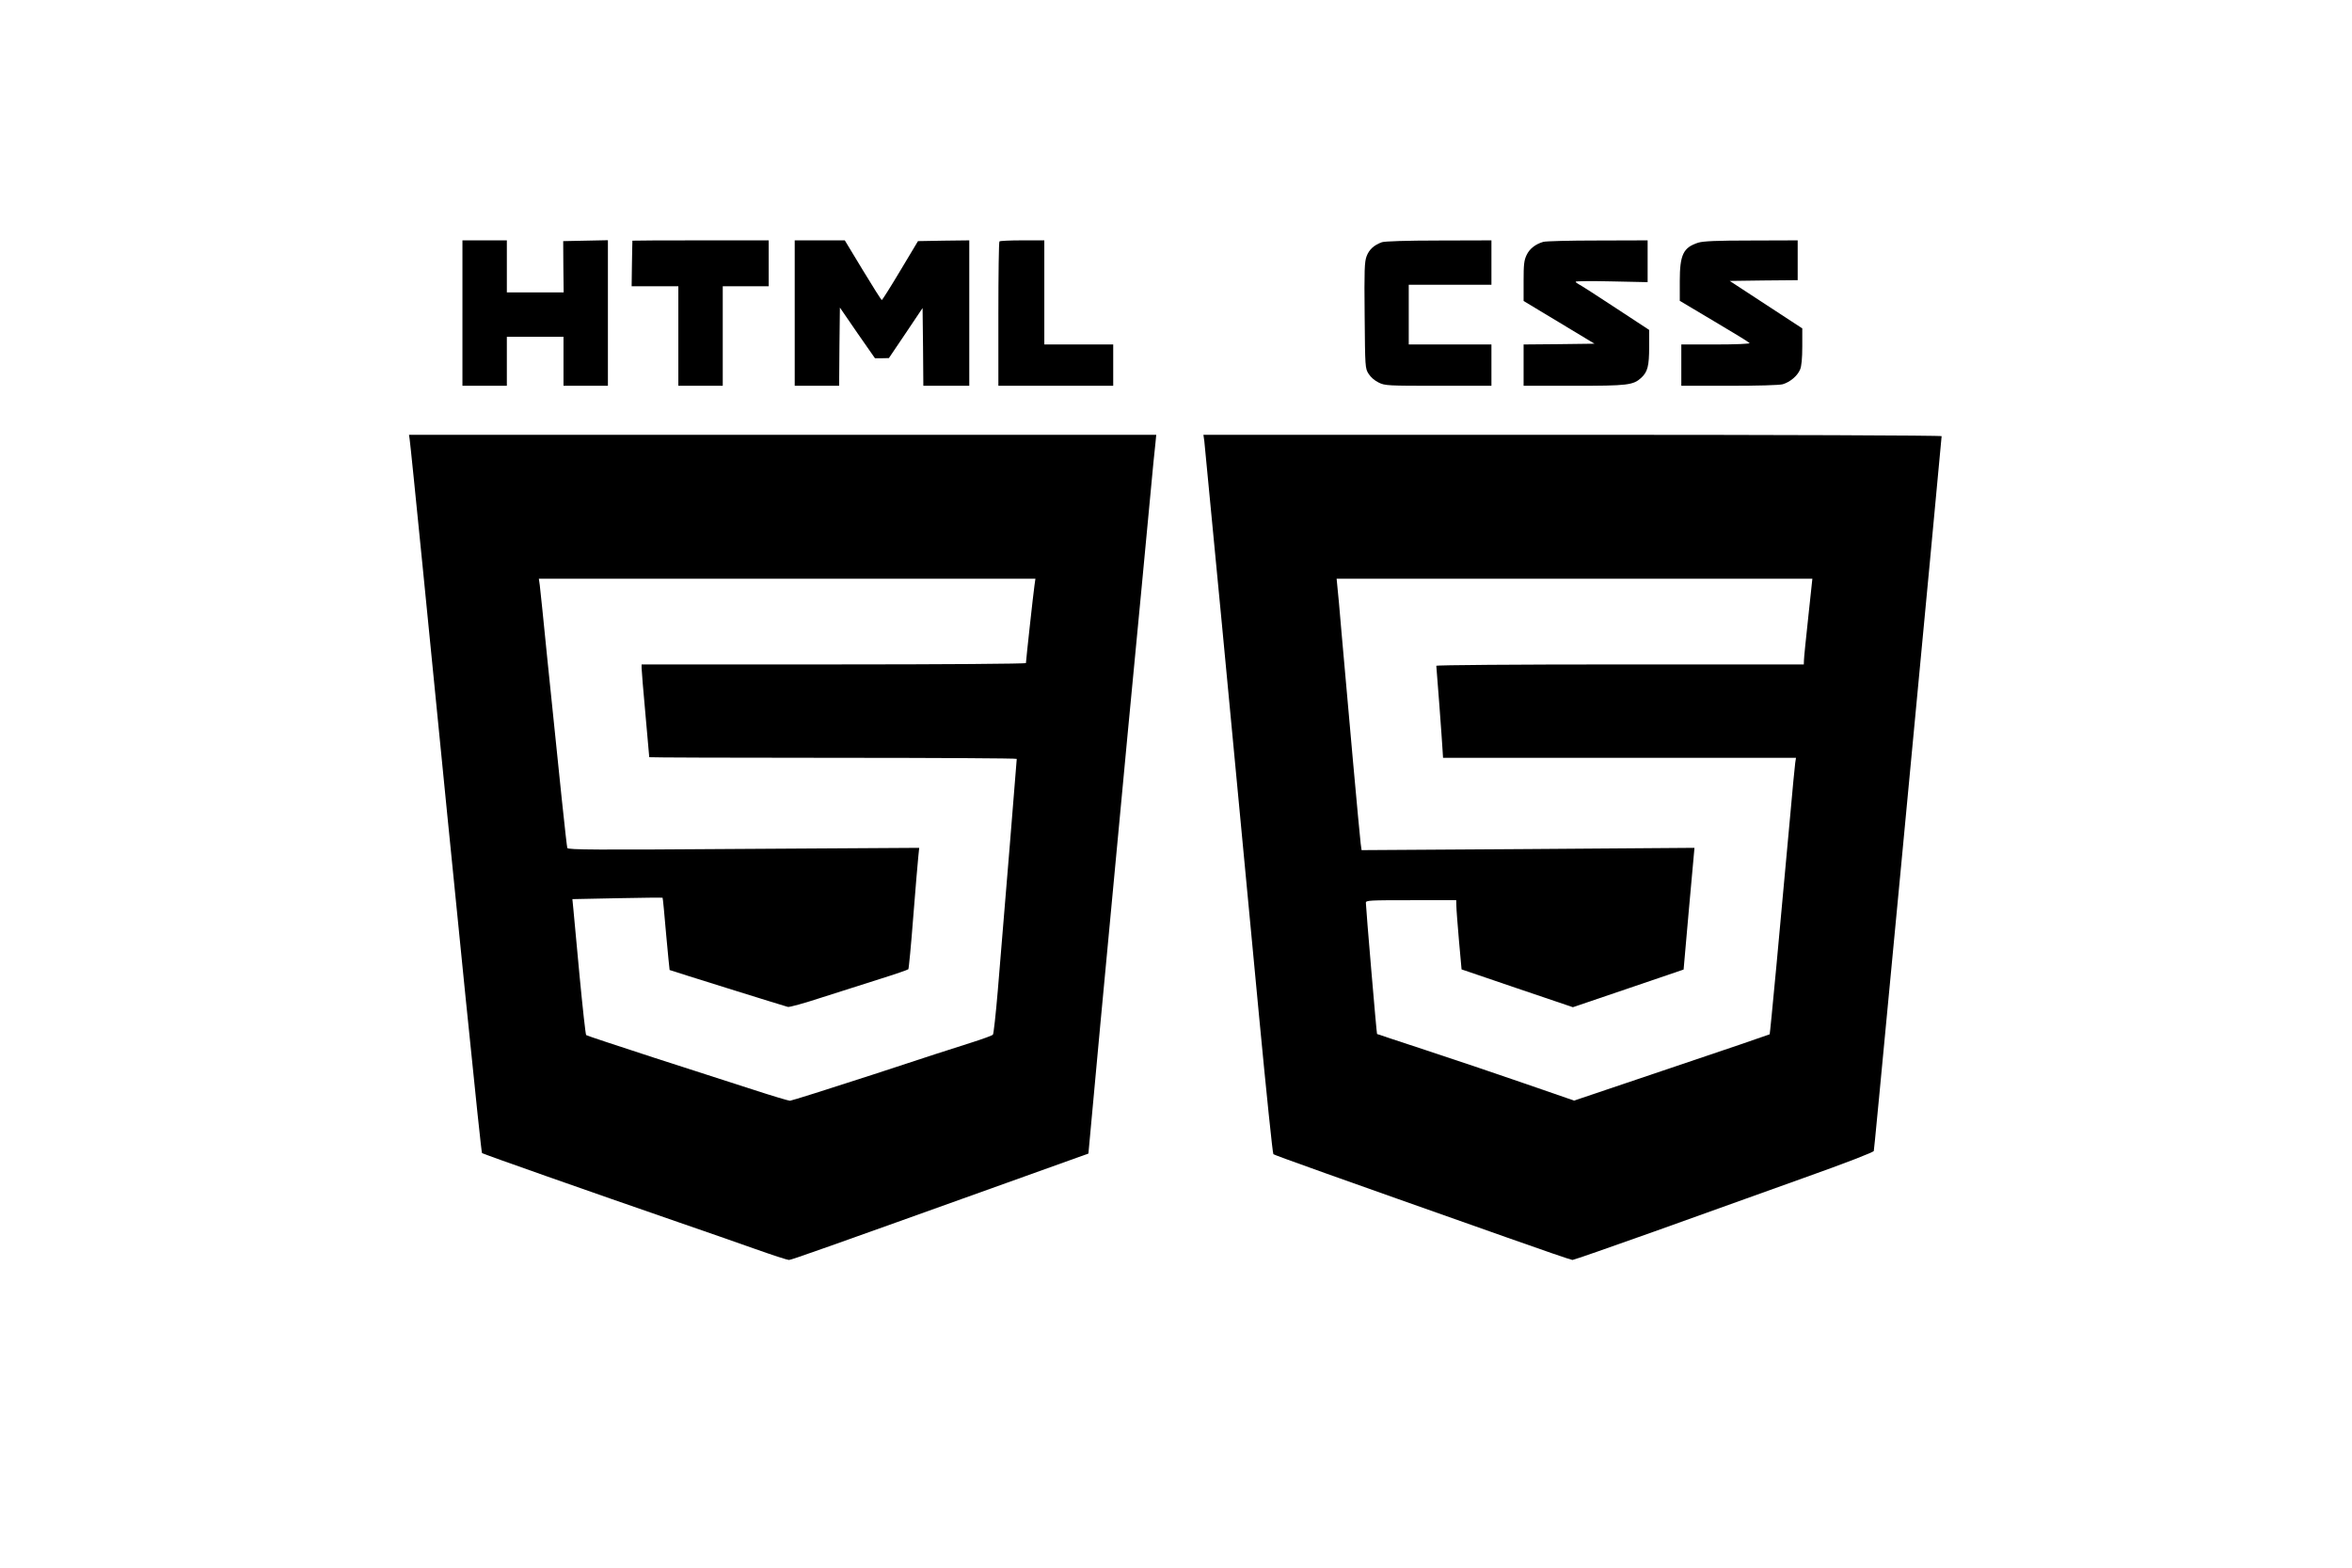<?xml version="1.0" standalone="no"?>
<!DOCTYPE svg PUBLIC "-//W3C//DTD SVG 20010904//EN"
 "http://www.w3.org/TR/2001/REC-SVG-20010904/DTD/svg10.dtd">
<svg version="1.0" xmlns="http://www.w3.org/2000/svg"
 width="1536pt" height="1024pt" viewBox="0 0 1536 1024"
 preserveAspectRatio="xMidYMid meet">

<g transform="translate(0,1024) scale(0.1,-0.1)"
fill="#000000" stroke="none">
<path d="M3020 8195 l0 -475 145 0 145 0 0 160 0 160 185 0 185 0 0 -160 0
-160 145 0 145 0 0 475 0 476 -146 -3 -146 -3 1 -167 2 -168 -186 0 -185 0 0
170 0 170 -145 0 -145 0 0 -475z"/>
<path d="M4130 8668 c0 -2 -2 -69 -3 -151 l-2 -147 153 0 152 0 0 -325 0 -325
145 0 145 0 0 325 0 325 150 0 150 0 0 150 0 150 -445 0 c-245 0 -445 -1 -445
-2z"/>
<path d="M5190 8195 l0 -475 145 0 145 0 2 255 3 256 114 -166 115 -165 45 0
46 1 110 163 110 164 3 -254 2 -254 150 0 150 0 0 475 0 475 -167 -2 -168 -3
-115 -192 c-63 -106 -118 -192 -121 -193 -4 0 -59 88 -124 195 l-118 195 -163
0 -164 0 0 -475z"/>
<path d="M6527 8663 c-4 -3 -7 -217 -7 -475 l0 -468 375 0 375 0 0 135 0 135
-225 0 -225 0 0 340 0 340 -143 0 c-79 0 -147 -3 -150 -7z"/>
<path d="M9025 8658 c-52 -19 -83 -47 -100 -91 -14 -37 -16 -88 -13 -387 3
-340 3 -346 26 -382 13 -21 40 -45 66 -57 40 -20 59 -21 389 -21 l347 0 0 135
0 135 -270 0 -270 0 0 195 0 195 270 0 270 0 0 145 0 145 -342 -1 c-215 0
-354 -5 -373 -11z"/>
<path d="M10078 8660 c-51 -15 -89 -45 -108 -85 -17 -35 -20 -62 -20 -171 l0
-130 231 -139 232 -140 -232 -3 -231 -2 0 -135 0 -135 329 0 c352 0 387 4 440
53 41 38 51 78 51 199 l0 113 -221 145 c-121 80 -229 149 -240 154 -10 5 -19
12 -19 16 0 4 106 5 235 2 l235 -5 0 137 0 136 -327 -1 c-181 0 -340 -4 -355
-9z"/>
<path d="M11091 8655 c-98 -31 -121 -78 -121 -252 l0 -128 225 -134 c124 -73
228 -137 231 -142 3 -5 -93 -9 -220 -9 l-226 0 0 -135 0 -135 313 0 c184 0
327 4 349 10 48 14 97 55 114 97 9 21 14 73 14 150 l0 118 -237 155 -237 155
222 3 222 2 0 130 0 130 -302 -1 c-226 0 -314 -4 -347 -14z"/>
<path d="M2675 7373 c3 -16 41 -390 85 -833 239 -2416 381 -3825 388 -3832 7
-6 702 -251 1287 -453 165 -57 390 -135 499 -174 110 -39 208 -71 218 -71 16
0 213 70 1429 506 l527 189 6 65 c3 36 35 382 71 770 36 388 117 1250 180
1915 64 666 129 1352 145 1525 16 173 32 339 36 368 l5 52 -2440 0 -2440 0 4
-27z m4081 -955 c-7 -46 -56 -494 -56 -509 0 -5 -531 -9 -1255 -9 l-1255 0 0
-23 c0 -13 11 -149 25 -301 14 -153 25 -279 25 -282 0 -2 540 -4 1200 -4 660
0 1200 -3 1200 -7 0 -8 -80 -993 -124 -1516 -13 -153 -27 -282 -32 -286 -5 -5
-65 -27 -134 -49 -69 -21 -361 -116 -649 -211 -289 -94 -533 -171 -542 -171
-9 0 -113 31 -230 69 -118 38 -412 133 -654 211 -242 79 -443 145 -447 149 -4
3 -23 177 -43 386 -19 209 -38 407 -41 441 l-6 61 293 6 c162 3 295 5 296 3 2
-1 12 -108 23 -236 12 -129 22 -235 23 -236 5 -3 754 -237 772 -241 11 -3 110
25 220 61 110 35 281 90 380 121 99 31 183 60 187 64 3 3 18 157 32 341 15
184 29 361 33 394 l6 58 -1146 -7 c-975 -7 -1147 -6 -1152 6 -5 14 -49 433
-130 1229 -24 245 -47 464 -50 488 l-6 42 1622 0 1621 0 -6 -42z"/>
<path d="M7865 7358 c5 -41 184 -1916 359 -3771 46 -483 87 -882 92 -886 8 -7
380 -140 1519 -542 231 -82 426 -149 434 -149 8 0 249 84 535 186 287 103 726
260 976 350 270 96 456 168 457 176 3 15 28 280 178 1858 147 1551 265 2801
265 2811 0 5 -1066 9 -2411 9 l-2410 0 6 -42z m3944 -1150 c-15 -139 -28 -265
-28 -280 l-1 -28 -1200 0 c-681 0 -1200 -4 -1200 -9 0 -5 9 -120 20 -257 10
-137 20 -270 21 -296 l3 -48 1152 0 1153 0 -5 -32 c-3 -18 -18 -179 -34 -358
-63 -698 -130 -1414 -133 -1416 -2 -2 -289 -100 -640 -218 l-637 -215 -327
113 c-181 63 -470 160 -643 217 -173 57 -316 104 -317 105 -3 1 -73 826 -73
857 0 16 21 17 295 17 l295 0 1 -37 c0 -21 8 -123 17 -227 l17 -188 364 -124
363 -123 362 123 361 123 35 397 36 398 -1087 -8 -1087 -7 -6 44 c-6 43 -86
929 -126 1389 -11 129 -22 259 -26 288 l-5 52 1553 0 1554 0 -27 -252z"/>
</g>
</svg>
